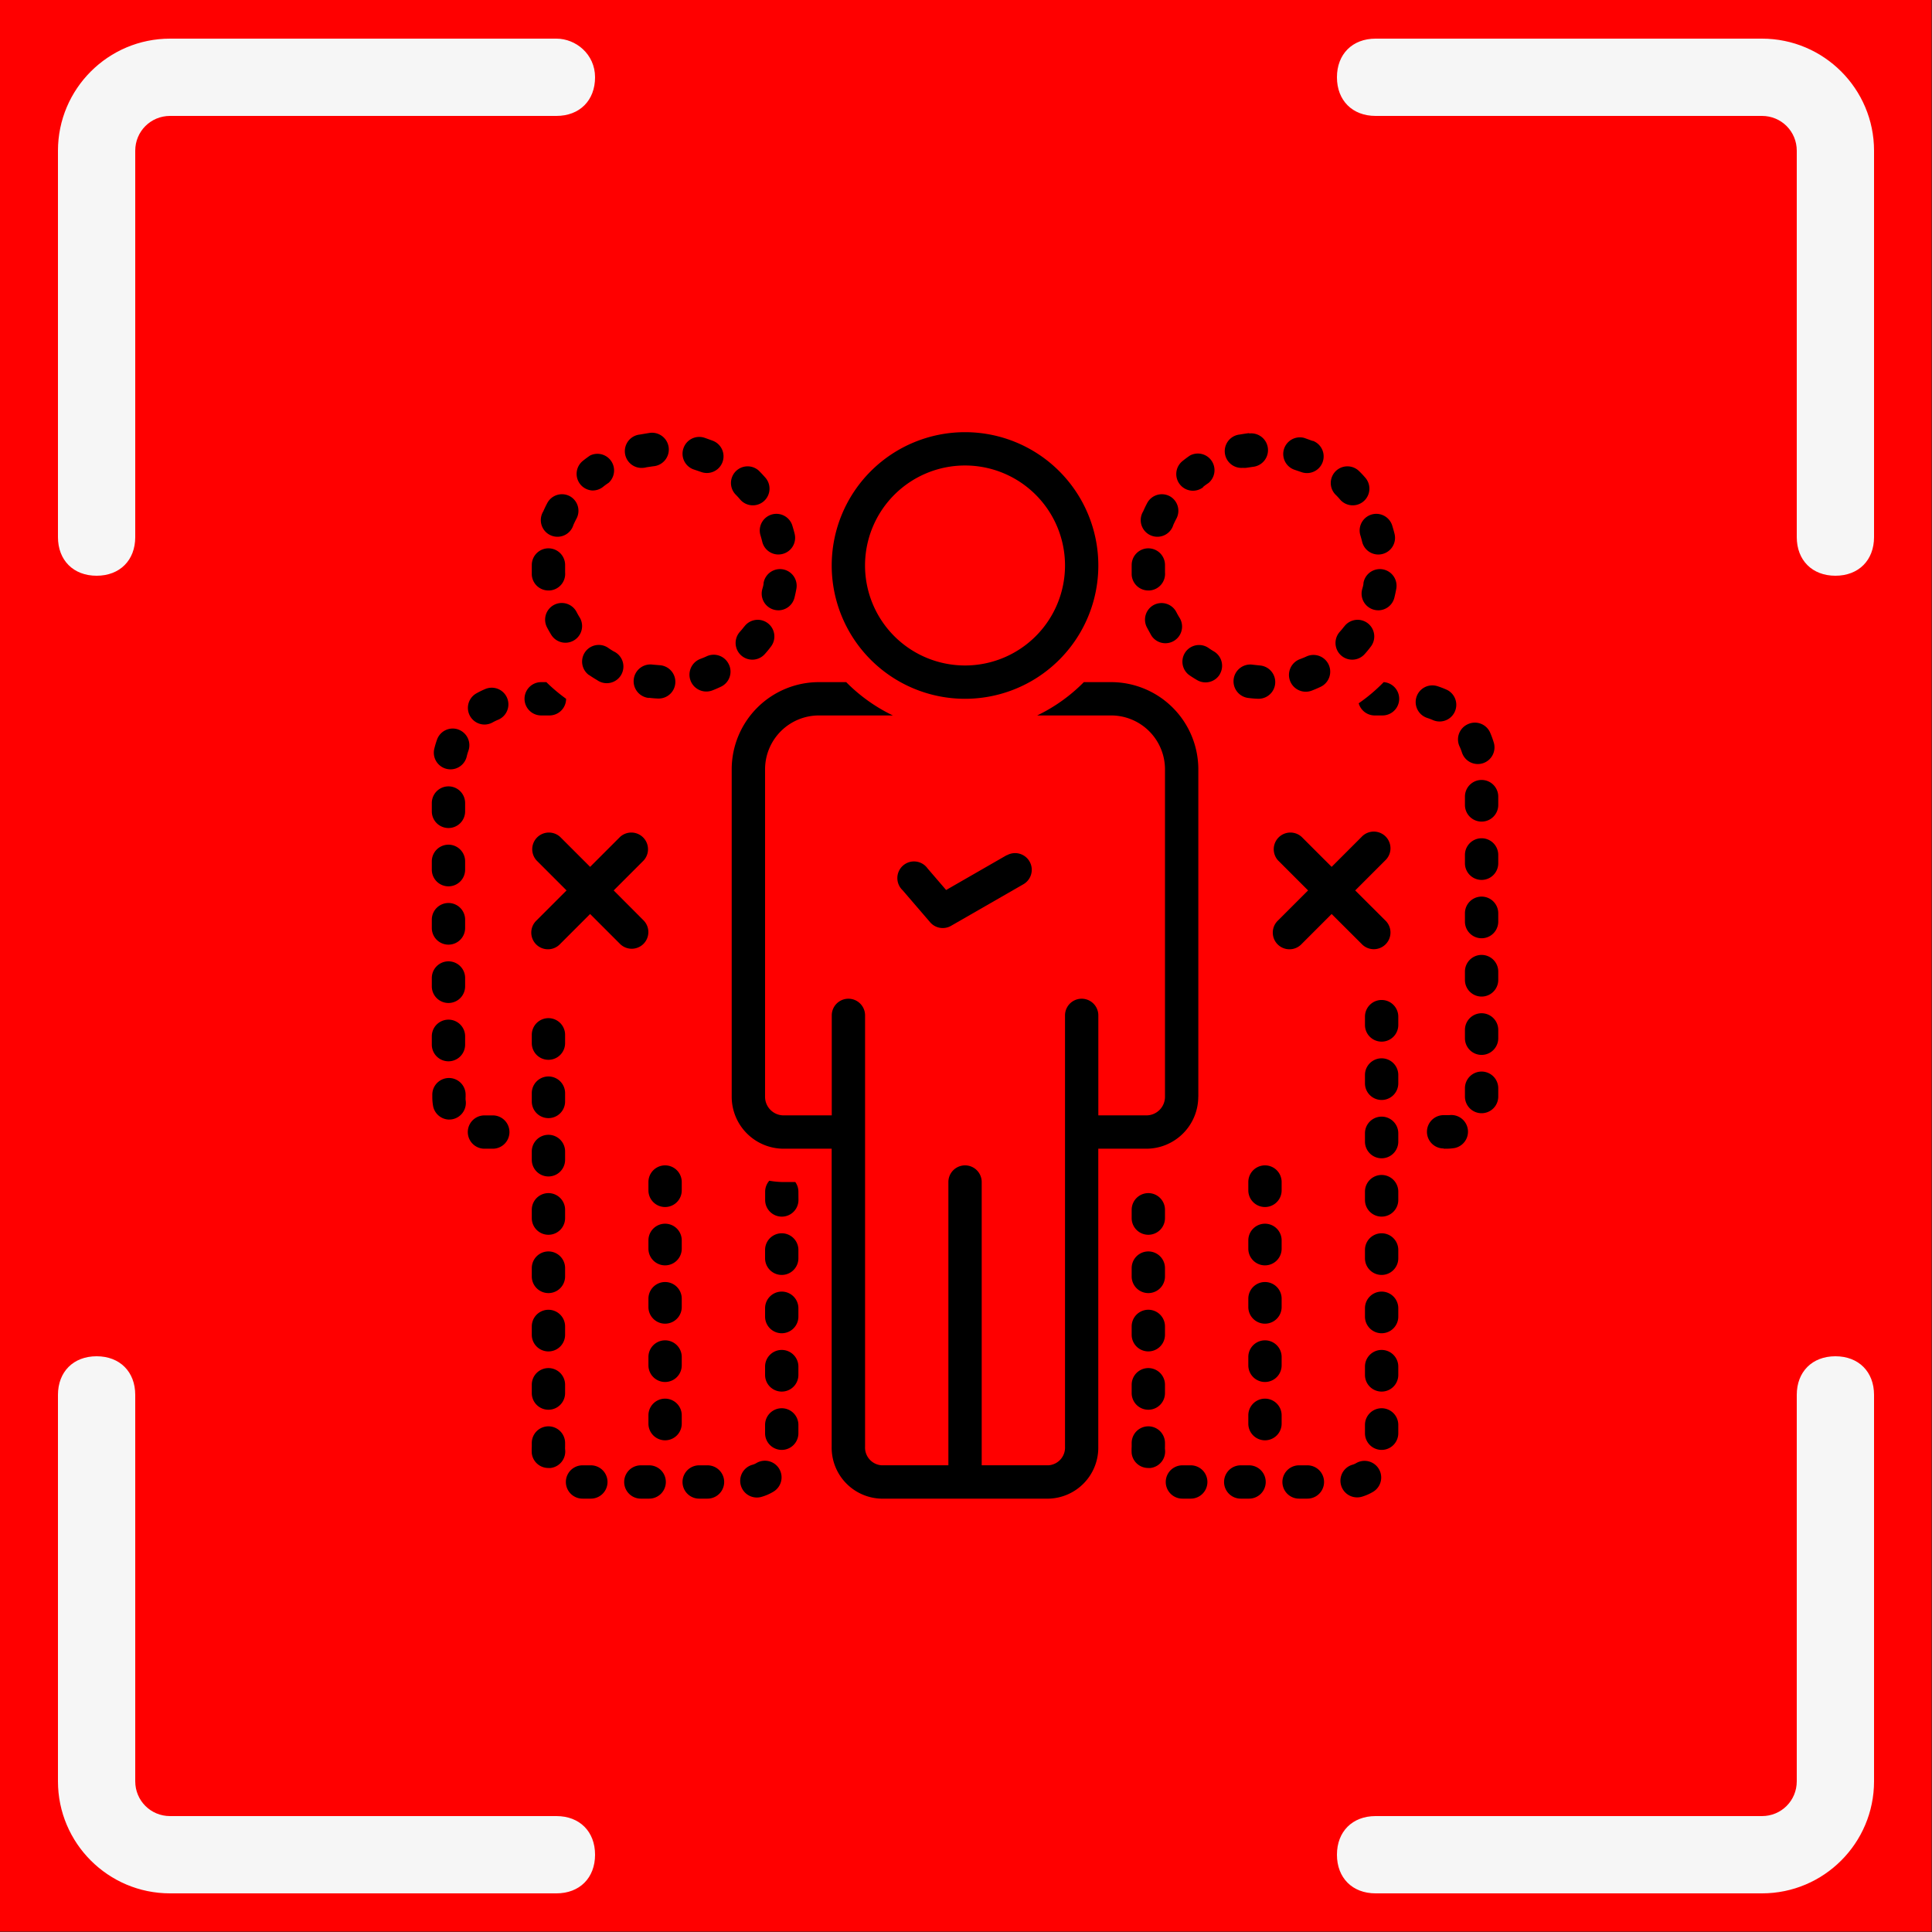<?xml version="1.0" encoding="UTF-8" standalone="no"?>
<svg
   xmlns:dc="http://purl.org/dc/elements/1.1/"
   xmlns:cc="http://creativecommons.org/ns#"
   xmlns:rdf="http://www.w3.org/1999/02/22-rdf-syntax-ns#"
   xmlns:svg="http://www.w3.org/2000/svg"
   xmlns="http://www.w3.org/2000/svg"
   xmlns:sodipodi="http://sodipodi.sourceforge.net/DTD/sodipodi-0.dtd"
   xmlns:inkscape="http://www.inkscape.org/namespaces/inkscape"
   height="100px"
   width="100px"
   fill="#000000"
   version="1.1"
   x="0px"
   y="0px"
   viewBox="0 0 50 50"
   style="enable-background:new 0 0 50 50;"
   xml:space="preserve"
   id="svg5429"
   sodipodi:docname="icon.svg"
   inkscape:version="0.92.1 r15371"><rect x="0" y="0" width="50" height="50" fill="#333333" stroke="none"/><defs
     id="defs5433" /><sodipodi:namedview
     pagecolor="#ffffff"
     bordercolor="#666666"
     borderopacity="1"
     objecttolerance="10"
     gridtolerance="10"
     guidetolerance="10"
     inkscape:pageopacity="0"
     inkscape:pageshadow="2"
     inkscape:window-width="1362"
     inkscape:window-height="675"
     id="namedview5431"
     showgrid="false"
     inkscape:zoom="3.6415999"
     inkscape:cx="41.980467"
     inkscape:cy="55.852975"
     inkscape:window-x="0"
     inkscape:window-y="72"
     inkscape:window-maximized="0"
     inkscape:current-layer="svg5429" /><rect
     style="fill:#ff0000;fill-opacity:1;fill-rule:nonzero;stroke:none;stroke-width:3.975;stroke-miterlimit:4;stroke-dasharray:none;stroke-opacity:1"
     id="rect5444"
     width="49.989"
     height="49.989"
     x="5.6421872e-09"
     y="7.1054274e-15" /><path
     inkscape:connector-curvature="0"
     id="path5417"
     d="M 14.4,1 H 4.4 C 2.8,1 1.5,2.3 1.5,3.9 v 10 c 0,0.6 0.4,1 1,1 0.6,0 1,-0.4 1,-1 V 3.9 C 3.5,3.4 3.9,3 4.4,3 h 10 c 0.6,0 1,-0.4 1,-1 0,-0.6 -0.5,-1 -1,-1 z"
     style="fill:#f6f6f6;fill-opacity:1" /><path
     inkscape:connector-curvature="0"
     id="path5419"
     d="m 1.5,46.1 c 0,1.6 1.3,2.9 2.9,2.9 h 10 c 0.6,0 1,-0.4 1,-1 0,-0.6 -0.4,-1 -1,-1 H 4.4 C 3.9,47 3.5,46.6 3.5,46.1 v -10 c 0,-0.6 -0.4,-1 -1,-1 -0.6,0 -1,0.4 -1,1 0,0 0,10 0,10 z"
     style="fill:#f6f6f6;fill-opacity:1" /><path
     inkscape:connector-curvature="0"
     id="path5421"
     d="m 48.5,36.1 c 0,-0.6 -0.4,-1 -1,-1 -0.6,0 -1,0.4 -1,1 v 10 c 0,0.5 -0.4,0.9 -0.9,0.9 h -10 c -0.6,0 -1,0.4 -1,1 0,0.6 0.4,1 1,1 h 10 c 1.6,0 2.9,-1.3 2.9,-2.9 z"
     style="fill:#f6f6f6;fill-opacity:1" /><path
     inkscape:connector-curvature="0"
     id="path5423"
     d="M 48.5,3.9 C 48.5,2.3 47.2,1 45.6,1 h -10 c -0.6,0 -1,0.4 -1,1 0,0.6 0.4,1 1,1 h 10 c 0.5,0 0.9,0.4 0.9,0.9 v 10 c 0,0.6 0.4,1 1,1 0.6,0 1,-0.4 1,-1 z"
     style="fill:#f6f6f6;fill-opacity:1" /><g
     id="g7013"
     transform="matrix(0.552,0,0,0.552,-1.476,11.406)"><path
       id="path5686"
       d="m 71.493,13.29 a 0.781,0.781 0 0 0 -0.391,1.039 2.422,2.422 0 0 1 0.109,0.273 0.782,0.782 0 1 0 1.484,-0.492 4.023,4.023 0 0 0 -0.168,-0.449 0.781,0.781 0 0 0 -1.035,-0.371 z"
       inkscape:connector-curvature="0"
       style="stroke-width:0.391" /><path
       id="path5688"
       d="m 72.918,24.888 a 0.781,0.781 0 0 0 -1.562,0 v 0.391 a 0.781,0.781 0 0 0 1.562,0 z"
       inkscape:connector-curvature="0"
       style="stroke-width:0.391" /><path
       id="path5690"
       d="m 72.918,22.154 a 0.781,0.781 0 0 0 -1.562,0 v 0.391 a 0.781,0.781 0 0 0 1.562,0 z"
       inkscape:connector-curvature="0"
       style="stroke-width:0.391" /><path
       id="path5692"
       d="m 72.918,27.623 a 0.781,0.781 0 0 0 -1.562,0 v 0.391 a 0.781,0.781 0 0 0 1.562,0 z"
       inkscape:connector-curvature="0"
       style="stroke-width:0.391" /><path
       id="path5694"
       d="m 72.918,19.419 a 0.781,0.781 0 0 0 -1.562,0 v 0.391 a 0.781,0.781 0 0 0 1.562,0 z"
       inkscape:connector-curvature="0"
       style="stroke-width:0.391" /><path
       id="path5696"
       d="m 72.918,16.685 a 0.781,0.781 0 0 0 -1.562,0 v 0.391 a 0.781,0.781 0 0 0 1.562,0 z"
       inkscape:connector-curvature="0"
       style="stroke-width:0.391" /><path
       id="path5698"
       d="m 70.356,33.193 h 0.121 a 2.488,2.488 0 0 0 0.391,-0.031 0.782,0.782 0 0 0 -0.25,-1.543 h -0.141 -0.121 a 0.781,0.781 0 0 0 0,1.562 z"
       inkscape:connector-curvature="0"
       style="stroke-width:0.391" /><path
       id="path5700"
       d="m 67.547,11.318 a 7.875,7.875 0 0 1 -1.172,0.992 0.781,0.781 0 0 0 0.73,0.57 h 0.391 a 0.782,0.782 0 0 0 0.051,-1.562 z"
       inkscape:connector-curvature="0"
       style="stroke-width:0.391" /><path
       id="path5702"
       d="m 69.59,12.998 a 2.52,2.52 0 0 1 0.277,0.105 0.782,0.782 0 0 0 0.641,-1.426 4.172,4.172 0 0 0 -0.449,-0.172 0.782,0.782 0 0 0 -0.469,1.492 z"
       inkscape:connector-curvature="0"
       style="stroke-width:0.391" /><path
       id="path5704"
       d="m 72.137,31.529 a 0.781,0.781 0 0 0 0.781,-0.781 v -0.391 a 0.781,0.781 0 0 0 -1.562,0 v 0.391 a 0.781,0.781 0 0 0 0.781,0.781 z"
       inkscape:connector-curvature="0"
       style="stroke-width:0.391" /><path
       id="path5706"
       d="m 56.774,7.697 a 0.781,0.781 0 0 0 -0.328,1.055 q 0.102,0.191 0.215,0.391 A 0.781,0.781 0 0 0 57.989,8.322 q -0.086,-0.137 -0.16,-0.281 a 0.781,0.781 0 0 0 -1.055,-0.344 z"
       inkscape:connector-curvature="0"
       style="stroke-width:0.391" /><path
       id="path5708"
       d="M 57.512,2.599 A 0.781,0.781 0 0 0 56.458,2.923 q -0.102,0.191 -0.188,0.391 a 0.781,0.781 0 1 0 1.414,0.633 q 0.066,-0.148 0.141,-0.289 a 0.781,0.781 0 0 0 -0.312,-1.059 z"
       inkscape:connector-curvature="0"
       style="stroke-width:0.391" /><path
       id="path5710"
       d="m 59.071,2.173 q 0.125,-0.102 0.262,-0.191 A 0.781,0.781 0 0 0 58.465,0.693 q -0.18,0.121 -0.348,0.258 a 0.781,0.781 0 1 0 0.973,1.223 z"
       inkscape:connector-curvature="0"
       style="stroke-width:0.391" /><path
       id="path5712"
       d="m 55.731,5.849 c 0,0.145 0,0.289 0,0.43 a 0.781,0.781 0 0 0 0.781,0.742 h 0.055 a 0.781,0.781 0 0 0 0.727,-0.848 c 0,-0.105 0,-0.215 0,-0.324 v -0.023 a 0.781,0.781 0 0 0 -0.781,-0.781 0.781,0.781 0 0 0 -0.781,0.805 z"
       inkscape:connector-curvature="0"
       style="stroke-width:0.391" /><path
       id="path5714"
       d="m 61.247,-0.358 q -0.215,0.027 -0.438,0.066 a 0.784,0.784 0 0 0 0.141,1.563 0.781,0.781 0 0 0 0.145,0 l 0.32,-0.047 a 0.787,0.787 0 1 0 -0.184,-1.563 z"
       inkscape:connector-curvature="0"
       style="stroke-width:0.391" /><path
       id="path5716"
       d="m 64.211,0.009 q -0.199,-0.074 -0.391,-0.141 A 0.781,0.781 0 0 0 63.364,1.361 l 0.309,0.105 a 0.781,0.781 0 0 0 0.555,-1.461 z"
       inkscape:connector-curvature="0"
       style="stroke-width:0.391" /><path
       id="path5718"
       d="m 61.411,10.501 a 0.787,0.787 0 1 0 -0.188,1.562 q 0.211,0.027 0.426,0.035 h 0.043 a 0.782,0.782 0 0 0 0.043,-1.562 z"
       inkscape:connector-curvature="0"
       style="stroke-width:0.391" /><path
       id="path5720"
       d="m 67.938,3.951 a 0.781,0.781 0 0 0 -1.488,0.473 q 0.047,0.152 0.086,0.313 a 0.781,0.781 0 0 0 0.758,0.598 0.781,0.781 0 0 0 0.188,-0.023 0.781,0.781 0 0 0 0.574,-0.945 C 68.02,4.224 67.981,4.087 67.938,3.951 Z"
       inkscape:connector-curvature="0"
       style="stroke-width:0.391" /><path
       id="path5722"
       d="m 65.692,8.712 q -0.098,0.129 -0.207,0.25 a 0.783,0.783 0 0 0 1.172,1.039 Q 66.801,9.841 66.93,9.669 a 0.781,0.781 0 1 0 -1.234,-0.957 z"
       inkscape:connector-curvature="0"
       style="stroke-width:0.391" /><path
       id="path5724"
       d="m 66.372,1.404 a 0.781,0.781 0 0 0 -1.098,1.109 q 0.117,0.113 0.223,0.238 a 0.782,0.782 0 1 0 1.172,-1.035 q -0.141,-0.164 -0.297,-0.312 z"
       inkscape:connector-curvature="0"
       style="stroke-width:0.391" /><path
       id="path5726"
       d="m 63.934,10.111 c -0.098,0.047 -0.199,0.086 -0.301,0.125 a 0.788,0.788 0 1 0 0.559,1.473 q 0.203,-0.078 0.391,-0.168 a 0.785,0.785 0 0 0 -0.648,-1.43 z"
       inkscape:connector-curvature="0"
       style="stroke-width:0.391" /><path
       id="path5728"
       d="M 59.86,10.951 A 0.781,0.781 0 0 0 59.59,9.88 q -0.141,-0.082 -0.273,-0.176 a 0.781,0.781 0 0 0 -0.887,1.285 q 0.176,0.121 0.363,0.23 A 0.781,0.781 0 0 0 59.864,10.951 Z"
       inkscape:connector-curvature="0"
       style="stroke-width:0.391" /><path
       id="path5730"
       d="m 67.29,7.951 a 0.781,0.781 0 0 0 0.758,-0.594 q 0.051,-0.207 0.09,-0.422 a 0.781,0.781 0 0 0 -1.539,-0.27 c 0,0.105 -0.039,0.211 -0.066,0.316 a 0.781,0.781 0 0 0 0.758,0.969 z"
       inkscape:connector-curvature="0"
       style="stroke-width:0.391" /><path
       id="path5732"
       d="m 62.762,37.49 a 0.781,0.781 0 0 0 -1.562,0 v 0.391 a 0.781,0.781 0 0 0 1.562,0 z"
       inkscape:connector-curvature="0"
       style="stroke-width:0.391" /><path
       id="path5734"
       d="m 62.762,40.224 a 0.781,0.781 0 0 0 -1.562,0 v 0.391 a 0.781,0.781 0 0 0 1.562,0 z"
       inkscape:connector-curvature="0"
       style="stroke-width:0.391" /><path
       id="path5736"
       d="m 62.762,42.958 a 0.781,0.781 0 0 0 -1.562,0 v 0.391 a 0.781,0.781 0 0 0 1.562,0 z"
       inkscape:connector-curvature="0"
       style="stroke-width:0.391" /><path
       id="path5738"
       d="m 62.762,34.755 a 0.781,0.781 0 0 0 -1.562,0 v 0.391 a 0.781,0.781 0 0 0 1.562,0 z"
       inkscape:connector-curvature="0"
       style="stroke-width:0.391" /><path
       id="path5740"
       d="m 62.762,46.083 v -0.391 a 0.781,0.781 0 0 0 -1.562,0 v 0.391 a 0.781,0.781 0 0 0 1.562,0 z"
       inkscape:connector-curvature="0"
       style="stroke-width:0.391" /><path
       id="path5742"
       d="m 23.723,31.826 a 0.781,0.781 0 0 0 0.781,-0.914 0.848,0.848 0 0 1 0,-0.148 v -0.105 a 0.781,0.781 0 0 0 -1.562,0 v 0.105 a 2.422,2.422 0 0 0 0.035,0.418 0.781,0.781 0 0 0 0.746,0.645 z"
       inkscape:connector-curvature="0"
       style="stroke-width:0.391" /><path
       id="path5744"
       d="m 23.7,29.095 a 0.781,0.781 0 0 0 0.781,-0.781 v -0.391 a 0.781,0.781 0 0 0 -1.562,0 v 0.391 a 0.781,0.781 0 0 0 0.781,0.781 z"
       inkscape:connector-curvature="0"
       style="stroke-width:0.391" /><path
       id="path5746"
       d="m 23.7,26.361 a 0.781,0.781 0 0 0 0.781,-0.781 v -0.391 a 0.781,0.781 0 0 0 -1.562,0 v 0.391 a 0.781,0.781 0 0 0 0.781,0.781 z"
       inkscape:connector-curvature="0"
       style="stroke-width:0.391" /><path
       id="path5748"
       d="m 24.165,13.54 a 0.781,0.781 0 0 0 -1,0.469 3.992,3.992 0 0 0 -0.137,0.465 0.782,0.782 0 0 0 1.523,0.352 2.426,2.426 0 0 1 0.082,-0.285 0.781,0.781 0 0 0 -0.469,-1 z"
       inkscape:connector-curvature="0"
       style="stroke-width:0.391" /><path
       id="path5750"
       d="m 23.7,20.892 a 0.781,0.781 0 0 0 0.781,-0.781 V 19.72 a 0.781,0.781 0 0 0 -1.562,0 v 0.391 a 0.781,0.781 0 0 0 0.781,0.781 z"
       inkscape:connector-curvature="0"
       style="stroke-width:0.391" /><path
       id="path5752"
       d="m 25.383,13.306 a 0.781,0.781 0 0 0 0.391,-0.102 2.574,2.574 0 0 1 0.27,-0.129 0.781,0.781 0 0 0 -0.602,-1.441 4.059,4.059 0 0 0 -0.434,0.211 0.781,0.781 0 0 0 0.391,1.461 z"
       inkscape:connector-curvature="0"
       style="stroke-width:0.391" /><path
       id="path5754"
       d="m 23.7,23.626 a 0.781,0.781 0 0 0 0.781,-0.781 v -0.391 a 0.781,0.781 0 0 0 -1.562,0 v 0.391 a 0.781,0.781 0 0 0 0.781,0.781 z"
       inkscape:connector-curvature="0"
       style="stroke-width:0.391" /><path
       id="path5756"
       d="m 23.7,18.158 a 0.781,0.781 0 0 0 0.781,-0.781 v -0.391 a 0.781,0.781 0 0 0 -1.562,0 v 0.391 a 0.781,0.781 0 0 0 0.781,0.781 z"
       inkscape:connector-curvature="0"
       style="stroke-width:0.391" /><path
       id="path5758"
       d="m 25.387,33.193 h 0.391 a 0.781,0.781 0 1 0 0,-1.562 h -0.391 a 0.781,0.781 0 0 0 0,1.562 z"
       inkscape:connector-curvature="0"
       style="stroke-width:0.391" /><path
       id="path5760"
       d="m 28.043,12.88 h 0.391 a 0.781,0.781 0 0 0 0.781,-0.781 7.887,7.887 0 0 1 -0.926,-0.781 h -0.242 a 0.781,0.781 0 1 0 0,1.562 z"
       inkscape:connector-curvature="0"
       style="stroke-width:0.391" /><path
       id="path5762"
       d="m 27.606,5.849 c 0,0.145 0,0.289 0,0.43 a 0.781,0.781 0 0 0 0.781,0.742 h 0.055 a 0.781,0.781 0 0 0 0.727,-0.848 c 0,-0.105 0,-0.215 0,-0.324 v -0.023 a 0.781,0.781 0 0 0 -0.781,-0.781 0.781,0.781 0 0 0 -0.781,0.805 z"
       inkscape:connector-curvature="0"
       style="stroke-width:0.391" /><path
       id="path5764"
       d="m 30.461,2.333 a 0.781,0.781 0 0 0 0.484,-0.168 q 0.125,-0.102 0.262,-0.191 A 0.781,0.781 0 0 0 30.34,0.693 q -0.18,0.121 -0.348,0.258 a 0.781,0.781 0 0 0 0.469,1.383 z"
       inkscape:connector-curvature="0"
       style="stroke-width:0.391" /><path
       id="path5766"
       d="m 33.098,12.052 q 0.211,0.027 0.426,0.035 h 0.043 a 0.782,0.782 0 0 0 0.043,-1.562 l -0.324,-0.027 a 0.787,0.787 0 1 0 -0.188,1.562 z"
       inkscape:connector-curvature="0"
       style="stroke-width:0.391" /><path
       id="path5768"
       d="m 30.301,10.99 q 0.176,0.121 0.363,0.23 a 0.781,0.781 0 1 0 0.781,-1.344 q -0.141,-0.082 -0.273,-0.176 a 0.781,0.781 0 0 0 -0.887,1.285 z"
       inkscape:connector-curvature="0"
       style="stroke-width:0.391" /><path
       id="path5770"
       d="m 28.536,9.126 a 0.781,0.781 0 0 0 1.328,-0.82 q -0.086,-0.137 -0.16,-0.281 a 0.781,0.781 0 0 0 -1.383,0.727 q 0.102,0.195 0.215,0.375 z"
       inkscape:connector-curvature="0"
       style="stroke-width:0.391" /><path
       id="path5772"
       d="m 32.985,1.244 0.32,-0.047 a 0.787,0.787 0 1 0 -0.184,-1.562 q -0.215,0.035 -0.438,0.074 a 0.784,0.784 0 0 0 0.141,1.563 0.781,0.781 0 0 0 0.16,-0.027 z"
       inkscape:connector-curvature="0"
       style="stroke-width:0.391" /><path
       id="path5774"
       d="m 34.708,0.38 a 0.781,0.781 0 0 0 0.52,0.977 l 0.309,0.105 a 0.781,0.781 0 0 0 0.555,-1.461 q -0.199,-0.074 -0.391,-0.141 a 0.781,0.781 0 0 0 -0.992,0.52 z"
       inkscape:connector-curvature="0"
       style="stroke-width:0.391" /><path
       id="path5776"
       d="m 37.372,2.751 a 0.782,0.782 0 1 0 1.172,-1.035 q -0.141,-0.16 -0.293,-0.312 a 0.781,0.781 0 0 0 -1.098,1.109 q 0.113,0.113 0.219,0.238 z"
       inkscape:connector-curvature="0"
       style="stroke-width:0.391" /><path
       id="path5778"
       d="m 29.387,2.599 a 0.781,0.781 0 0 0 -1.055,0.324 q -0.102,0.191 -0.188,0.391 a 0.781,0.781 0 1 0 1.414,0.633 q 0.066,-0.148 0.141,-0.289 a 0.781,0.781 0 0 0 -0.312,-1.059 z"
       inkscape:connector-curvature="0"
       style="stroke-width:0.391" /><path
       id="path5780"
       d="m 37.567,8.712 q -0.098,0.129 -0.207,0.25 a 0.783,0.783 0 0 0 1.172,1.039 q 0.145,-0.16 0.273,-0.332 a 0.781,0.781 0 1 0 -1.234,-0.957 z"
       inkscape:connector-curvature="0"
       style="stroke-width:0.391" /><path
       id="path5782"
       d="m 39.165,7.951 a 0.781,0.781 0 0 0 0.758,-0.594 q 0.051,-0.207 0.09,-0.422 a 0.781,0.781 0 0 0 -1.539,-0.27 c 0,0.105 -0.039,0.211 -0.066,0.316 a 0.781,0.781 0 0 0 0.758,0.969 z"
       inkscape:connector-curvature="0"
       style="stroke-width:0.391" /><path
       id="path5784"
       d="m 36.848,10.494 a 0.781,0.781 0 0 0 -1.035,-0.391 c -0.098,0.047 -0.199,0.086 -0.301,0.125 a 0.79,0.79 0 1 0 0.555,1.48 q 0.203,-0.078 0.391,-0.168 a 0.781,0.781 0 0 0 0.391,-1.047 z"
       inkscape:connector-curvature="0"
       style="stroke-width:0.391" /><path
       id="path5786"
       d="m 39.168,5.333 a 0.781,0.781 0 0 0 0.188,-0.023 0.781,0.781 0 0 0 0.574,-0.945 C 39.895,4.224 39.856,4.087 39.813,3.951 a 0.781,0.781 0 0 0 -1.488,0.473 q 0.047,0.152 0.086,0.312 a 0.781,0.781 0 0 0 0.758,0.598 z"
       inkscape:connector-curvature="0"
       style="stroke-width:0.391" /><path
       id="path5788"
       d="m 34.637,42.958 a 0.781,0.781 0 0 0 -1.562,0 v 0.391 a 0.781,0.781 0 0 0 1.562,0 z"
       inkscape:connector-curvature="0"
       style="stroke-width:0.391" /><path
       id="path5790"
       d="m 34.637,34.755 a 0.781,0.781 0 0 0 -1.562,0 v 0.391 a 0.781,0.781 0 0 0 1.562,0 z"
       inkscape:connector-curvature="0"
       style="stroke-width:0.391" /><path
       id="path5792"
       d="m 34.637,46.083 v -0.391 a 0.781,0.781 0 0 0 -1.562,0 v 0.391 a 0.781,0.781 0 0 0 1.562,0 z"
       inkscape:connector-curvature="0"
       style="stroke-width:0.391" /><path
       id="path5794"
       d="m 34.637,37.49 a 0.781,0.781 0 0 0 -1.562,0 v 0.391 a 0.781,0.781 0 0 0 1.562,0 z"
       inkscape:connector-curvature="0"
       style="stroke-width:0.391" /><path
       id="path5796"
       d="m 34.637,40.224 a 0.781,0.781 0 0 0 -1.562,0 v 0.391 a 0.781,0.781 0 0 0 1.562,0 z"
       inkscape:connector-curvature="0"
       style="stroke-width:0.391" /><path
       id="path5798"
       d="m 66.305,49.54 a 0.781,0.781 0 0 0 0.219,-0.031 2.289,2.289 0 0 0 0.539,-0.238 0.781,0.781 0 0 0 -0.809,-1.336 0.723,0.723 0 0 1 -0.172,0.074 0.781,0.781 0 0 0 0.219,1.531 z"
       inkscape:connector-curvature="0"
       style="stroke-width:0.391" /><path
       id="path5800"
       d="m 58.11,49.599 h 0.391 a 0.781,0.781 0 0 0 0,-1.562 h -0.391 a 0.781,0.781 0 0 0 0,1.562 z"
       inkscape:connector-curvature="0"
       style="stroke-width:0.391" /><path
       id="path5802"
       d="m 60.844,49.599 h 0.391 a 0.781,0.781 0 0 0 0,-1.562 h -0.391 a 0.781,0.781 0 0 0 0,1.562 z"
       inkscape:connector-curvature="0"
       style="stroke-width:0.391" /><path
       id="path5804"
       d="m 63.579,48.037 a 0.781,0.781 0 1 0 0,1.562 h 0.391 a 0.781,0.781 0 1 0 0,-1.562 z"
       inkscape:connector-curvature="0"
       style="stroke-width:0.391" /><path
       id="path5806"
       d="m 57.293,47.287 a 0.973,0.973 0 0 1 0,-0.125 v -0.172 a 0.781,0.781 0 0 0 -1.562,0 v 0.172 a 2.586,2.586 0 0 0 0,0.316 0.781,0.781 0 0 0 0.781,0.684 h 0.098 a 0.781,0.781 0 0 0 0.684,-0.875 z"
       inkscape:connector-curvature="0"
       style="stroke-width:0.391" /><path
       id="path5808"
       d="m 56.512,37.228 a 0.781,0.781 0 0 0 0.781,-0.781 v -0.391 a 0.781,0.781 0 0 0 -1.562,0 v 0.391 a 0.781,0.781 0 0 0 0.781,0.781 z"
       inkscape:connector-curvature="0"
       style="stroke-width:0.391" /><path
       id="path5810"
       d="m 55.731,44.65 a 0.781,0.781 0 0 0 1.562,0 v -0.391 a 0.781,0.781 0 0 0 -1.562,0 z"
       inkscape:connector-curvature="0"
       style="stroke-width:0.391" /><path
       id="path5812"
       d="m 55.731,41.915 a 0.781,0.781 0 0 0 1.562,0 v -0.391 a 0.781,0.781 0 0 0 -1.562,0 z"
       inkscape:connector-curvature="0"
       style="stroke-width:0.391" /><path
       id="path5814"
       d="m 55.731,39.181 a 0.781,0.781 0 0 0 1.562,0 v -0.391 a 0.781,0.781 0 0 0 -1.562,0 z"
       inkscape:connector-curvature="0"
       style="stroke-width:0.391" /><path
       id="path5816"
       d="m 68.231,35.205 a 0.781,0.781 0 0 0 -1.562,0 v 0.391 a 0.781,0.781 0 0 0 1.562,0 z"
       inkscape:connector-curvature="0"
       style="stroke-width:0.391" /><path
       id="path5818"
       d="m 68.231,29.736 a 0.781,0.781 0 0 0 -1.562,0 v 0.391 a 0.781,0.781 0 0 0 1.562,0 z"
       inkscape:connector-curvature="0"
       style="stroke-width:0.391" /><path
       id="path5820"
       d="m 68.231,32.47 a 0.781,0.781 0 0 0 -1.562,0 v 0.391 a 0.781,0.781 0 0 0 1.562,0 z"
       inkscape:connector-curvature="0"
       style="stroke-width:0.391" /><path
       id="path5822"
       d="m 68.231,27.001 a 0.781,0.781 0 0 0 -1.562,0 v 0.391 a 0.781,0.781 0 0 0 1.562,0 z"
       inkscape:connector-curvature="0"
       style="stroke-width:0.391" /><path
       id="path5824"
       d="m 68.231,37.939 a 0.781,0.781 0 0 0 -1.562,0 v 0.391 a 0.781,0.781 0 0 0 1.562,0 z"
       inkscape:connector-curvature="0"
       style="stroke-width:0.391" /><path
       id="path5826"
       d="m 68.231,43.408 a 0.781,0.781 0 0 0 -1.562,0 v 0.391 a 0.781,0.781 0 0 0 1.562,0 z"
       inkscape:connector-curvature="0"
       style="stroke-width:0.391" /><path
       id="path5828"
       d="m 68.231,40.673 a 0.781,0.781 0 0 0 -1.562,0 v 0.391 a 0.781,0.781 0 0 0 1.562,0 z"
       inkscape:connector-curvature="0"
       style="stroke-width:0.391" /><path
       id="path5830"
       d="m 68.231,46.533 v -0.391 a 0.781,0.781 0 0 0 -1.562,0 v 0.391 a 0.781,0.781 0 0 0 1.562,0 z"
       inkscape:connector-curvature="0"
       style="stroke-width:0.391" /><path
       id="path5832"
       d="m 29.168,27.853 a 0.781,0.781 0 0 0 -1.562,0 v 0.391 a 0.781,0.781 0 0 0 1.562,0 z"
       inkscape:connector-curvature="0"
       style="stroke-width:0.391" /><path
       id="path5834"
       d="m 29.168,30.587 a 0.781,0.781 0 0 0 -1.562,0 v 0.391 a 0.781,0.781 0 0 0 1.562,0 z"
       inkscape:connector-curvature="0"
       style="stroke-width:0.391" /><path
       id="path5836"
       d="m 29.168,33.322 a 0.781,0.781 0 0 0 -1.562,0 v 0.391 a 0.781,0.781 0 0 0 1.562,0 z"
       inkscape:connector-curvature="0"
       style="stroke-width:0.391" /><path
       id="path5838"
       d="m 40.106,43.408 a 0.781,0.781 0 0 0 -1.562,0 v 0.391 a 0.781,0.781 0 0 0 1.562,0 z"
       inkscape:connector-curvature="0"
       style="stroke-width:0.391" /><path
       id="path5840"
       d="m 29.168,36.056 a 0.781,0.781 0 0 0 -1.562,0 v 0.391 a 0.781,0.781 0 0 0 1.562,0 z"
       inkscape:connector-curvature="0"
       style="stroke-width:0.391" /><path
       id="path5842"
       d="m 40.106,35.205 a 0.781,0.781 0 0 0 -0.145,-0.449 h -0.539 a 4.012,4.012 0 0 1 -0.68,-0.062 0.781,0.781 0 0 0 -0.195,0.512 v 0.391 a 0.781,0.781 0 0 0 1.562,0 z"
       inkscape:connector-curvature="0"
       style="stroke-width:0.391" /><path
       id="path5844"
       d="m 40.106,40.673 a 0.781,0.781 0 0 0 -1.562,0 v 0.391 a 0.781,0.781 0 0 0 1.562,0 z"
       inkscape:connector-curvature="0"
       style="stroke-width:0.391" /><path
       id="path5846"
       d="m 40.106,37.939 a 0.781,0.781 0 0 0 -1.562,0 v 0.391 a 0.781,0.781 0 0 0 1.562,0 z"
       inkscape:connector-curvature="0"
       style="stroke-width:0.391" /><path
       id="path5848"
       d="m 40.106,46.142 a 0.781,0.781 0 0 0 -1.562,0 v 0.391 a 0.781,0.781 0 0 0 1.562,0 z"
       inkscape:connector-curvature="0"
       style="stroke-width:0.391" /><path
       id="path5850"
       d="m 29.985,48.037 a 0.781,0.781 0 0 0 0,1.562 h 0.391 a 0.781,0.781 0 1 0 0,-1.562 z"
       inkscape:connector-curvature="0"
       style="stroke-width:0.391" /><path
       id="path5852"
       d="m 32.719,49.599 h 0.391 a 0.781,0.781 0 1 0 0,-1.562 h -0.391 a 0.781,0.781 0 0 0 0,1.562 z"
       inkscape:connector-curvature="0"
       style="stroke-width:0.391" /><path
       id="path5854"
       d="m 35.454,49.599 h 0.391 a 0.781,0.781 0 0 0 0,-1.562 h -0.391 a 0.781,0.781 0 0 0 0,1.562 z"
       inkscape:connector-curvature="0"
       style="stroke-width:0.391" /><path
       id="path5856"
       d="m 39.204,48.197 a 0.781,0.781 0 0 0 -1.074,-0.262 0.723,0.723 0 0 1 -0.172,0.074 0.782,0.782 0 1 0 0.441,1.5 2.289,2.289 0 0 0 0.539,-0.238 0.781,0.781 0 0 0 0.266,-1.074 z"
       inkscape:connector-curvature="0"
       style="stroke-width:0.391" /><path
       id="path5858"
       d="m 29.168,41.525 a 0.781,0.781 0 0 0 -1.562,0 v 0.391 a 0.781,0.781 0 0 0 1.562,0 z"
       inkscape:connector-curvature="0"
       style="stroke-width:0.391" /><path
       id="path5860"
       d="m 29.168,47.287 a 0.973,0.973 0 0 1 0,-0.125 v -0.172 a 0.781,0.781 0 0 0 -1.562,0 v 0.172 a 2.586,2.586 0 0 0 0,0.316 0.781,0.781 0 0 0 0.781,0.684 h 0.098 a 0.781,0.781 0 0 0 0.684,-0.875 z"
       inkscape:connector-curvature="0"
       style="stroke-width:0.391" /><path
       id="path5862"
       d="m 29.168,38.79 a 0.781,0.781 0 0 0 -1.562,0 v 0.391 a 0.781,0.781 0 0 0 1.562,0 z"
       inkscape:connector-curvature="0"
       style="stroke-width:0.391" /><path
       id="path5864"
       d="m 28.387,43.478 a 0.781,0.781 0 0 0 -0.781,0.781 v 0.391 a 0.781,0.781 0 0 0 1.562,0 v -0.391 a 0.781,0.781 0 0 0 -0.781,-0.781 z"
       inkscape:connector-curvature="0"
       style="stroke-width:0.391" /><path
       id="path5866"
       d="M 58.856,30.763 V 15.392 A 4.09,4.09 0 0 0 54.758,11.318 H 53.489 a 7.848,7.848 0 0 1 -2.188,1.562 h 3.457 a 2.527,2.527 0 0 1 2.535,2.512 v 15.371 a 0.871,0.871 0 0 1 -0.879,0.867 h -2.246 v -4.688 a 0.781,0.781 0 0 0 -1.562,0 v 20.219 a 0.832,0.832 0 0 1 -0.781,0.875 h -3.125 v -13.281 a 0.781,0.781 0 0 0 -1.562,0 v 13.281 h -3.125 a 0.832,0.832 0 0 1 -0.781,-0.875 v -20.219 a 0.781,0.781 0 0 0 -1.562,0 v 4.688 H 39.422 A 0.871,0.871 0 0 1 38.543,30.763 V 15.392 a 2.527,2.527 0 0 1 2.535,-2.512 h 3.457 a 7.848,7.848 0 0 1 -2.188,-1.562 h -1.27 a 4.09,4.09 0 0 0 -4.098,4.074 v 15.371 a 2.438,2.438 0 0 0 2.441,2.43 h 2.246 v 13.969 a 2.391,2.391 0 0 0 2.344,2.438 h 7.812 a 2.391,2.391 0 0 0 2.344,-2.438 v -13.969 h 2.246 a 2.438,2.438 0 0 0 2.441,-2.43 z"
       inkscape:connector-curvature="0"
       style="stroke-width:0.391" /><path
       id="path5868"
       d="m 54.168,5.849 a 6.25,6.25 0 1 0 -6.25,6.25 6.25,6.25 0 0 0 6.25,-6.25 z m -6.25,4.688 a 4.688,4.688 0 1 1 4.688,-4.688 4.688,4.688 0 0 1 -4.688,4.688 z"
       inkscape:connector-curvature="0"
       style="stroke-width:0.391" /><path
       id="path5870"
       d="m 32.293,23.818 a 0.781,0.781 0 0 0 0.551,-1.332 l -1.398,-1.402 1.402,-1.402 a 0.782,0.782 0 0 0 -1.105,-1.105 l -1.402,1.402 -1.402,-1.402 a 0.782,0.782 0 0 0 -1.105,1.105 l 1.402,1.402 -1.402,1.402 a 0.782,0.782 0 1 0 1.105,1.105 l 1.402,-1.402 1.402,1.402 a 0.781,0.781 0 0 0 0.551,0.227 z"
       inkscape:connector-curvature="0"
       style="stroke-width:0.391" /><path
       id="path5872"
       d="m 66.508,23.587 a 0.782,0.782 0 1 0 1.105,-1.105 l -1.402,-1.398 1.402,-1.402 a 0.782,0.782 0 1 0 -1.105,-1.105 l -1.402,1.402 -1.402,-1.402 a 0.782,0.782 0 0 0 -1.105,1.105 l 1.402,1.402 -1.402,1.402 a 0.782,0.782 0 1 0 1.105,1.105 l 1.402,-1.402 z"
       inkscape:connector-curvature="0"
       style="stroke-width:0.391" /><path
       id="path5874"
       d="m 49.872,19.431 -2.84,1.633 -0.867,-1.008 a 0.781,0.781 0 1 0 -1.172,1.02 l 1.289,1.5 a 0.781,0.781 0 0 0 0.98,0.168 l 3.398,-1.953 a 0.782,0.782 0 0 0 -0.781,-1.355 z"
       inkscape:connector-curvature="0"
       style="stroke-width:0.391" /></g></svg>